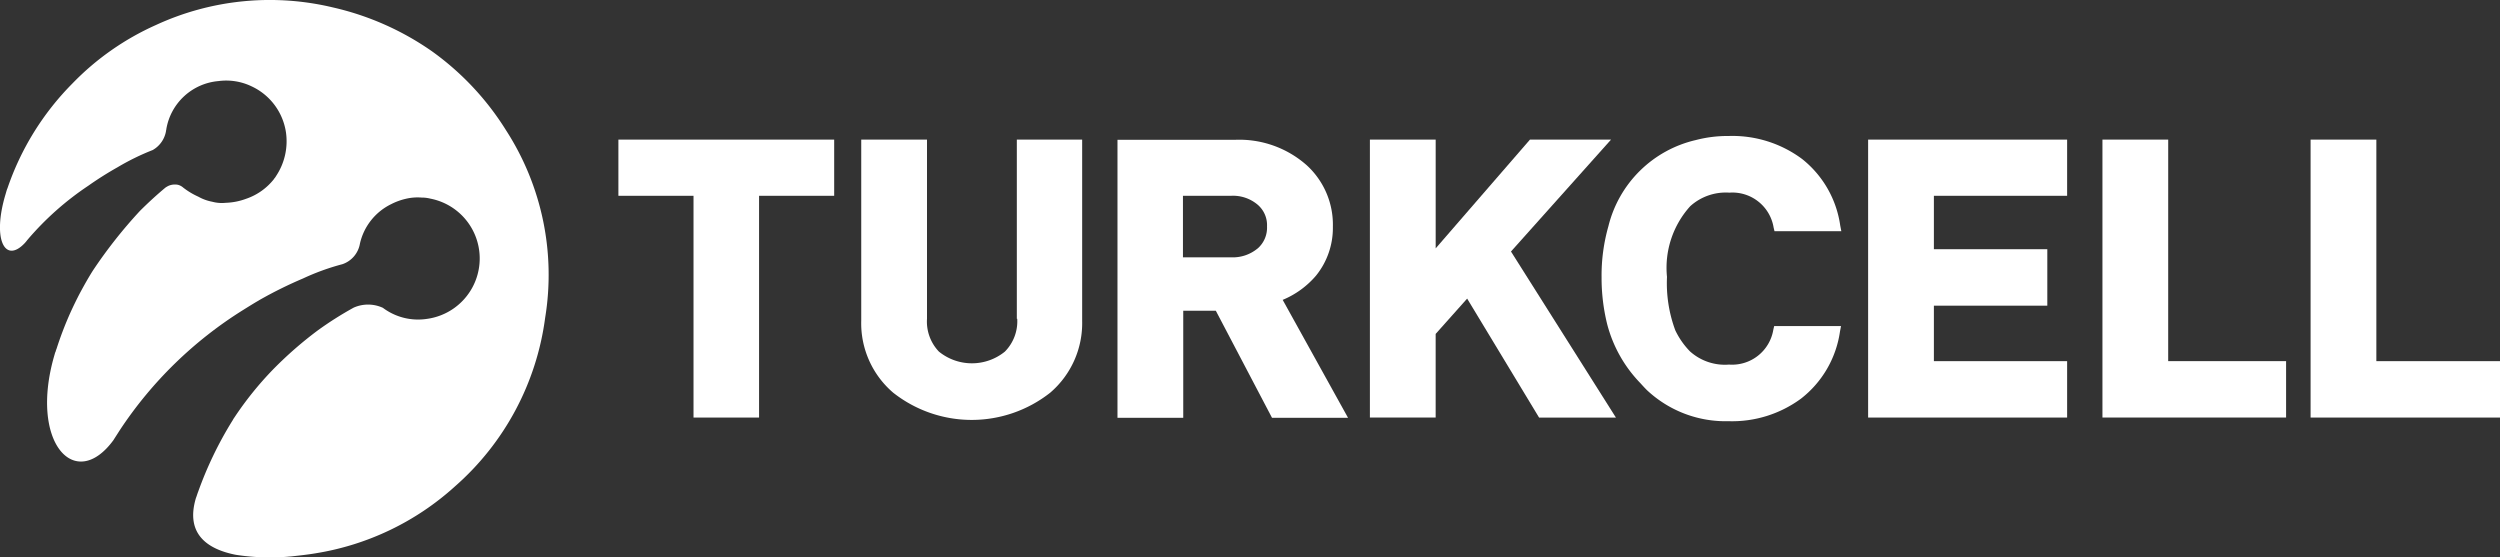 <svg id="Group_3128" data-name="Group 3128" xmlns="http://www.w3.org/2000/svg" width="127.964" height="28.519" viewBox="0 0 127.964 28.519">
  <rect x="0" y="0" width="127.964" height="28.519" fill="#333333" stroke="none"/>
  <g id="Group_24" data-name="Group 24" transform="translate(31.653 6.961)">
    <path id="Path_16" data-name="Path 16" d="M535.164,72.65a3.884,3.884,0,0,0,.861-2.506A4.117,4.117,0,0,0,534.685,67,5.2,5.2,0,0,0,531,65.7h-6V79.927h3.366v-5.48h1.667l2.876,5.48H536.8l-3.344-6.035A4.509,4.509,0,0,0,535.164,72.65Zm-3-1.383a1.98,1.98,0,0,1-1.351.447h-2.462V68.565h2.462a1.946,1.946,0,0,1,1.351.447,1.374,1.374,0,0,1,.49,1.122A1.41,1.41,0,0,1,532.168,71.267Z" transform="translate(-499.454 -65.504)" fill="#fff"/>
    <path id="Path_17" data-name="Path 17" d="M412.585,74.773a2.209,2.209,0,0,1-.632,1.678,2.679,2.679,0,0,1-3.377,0,2.222,2.222,0,0,1-.61-1.678V65.6H404.6v9.271a4.674,4.674,0,0,0,1.634,3.682,6.491,6.491,0,0,0,8.04,0,4.686,4.686,0,0,0,1.634-3.671V65.6h-3.344v9.173Z" transform="translate(-392.17 -65.415)" fill="#fff"/>
    <path id="Path_18" data-name="Path 18" d="M290.5,68.476h3.845V79.827H297.7V68.476h3.845V65.6H290.5Z" transform="translate(-290.5 -65.415)" fill="#fff"/>
    <path id="Path_19" data-name="Path 19" d="M655.943,65.6h-4.15l-4.826,5.567V65.6H643.6V79.827h3.366V75.546l1.612-1.808,3.682,6.09h3.933l-5.371-8.5Z" transform="translate(-605.134 -65.415)" fill="#fff"/>
    <path id="Path_20" data-name="Path 20" d="M1088.966,76.94V65.6H1085.6V79.827h9.7V76.94Z" transform="translate(-998.984 -65.415)" fill="#fff"/>
    <path id="Path_21" data-name="Path 21" d="M991.166,65.6H987.8V79.827h9.4V76.94h-6.035Z" transform="translate(-911.838 -65.415)" fill="#fff"/>
    <path id="Path_22" data-name="Path 22" d="M759.036,66.8a2.138,2.138,0,0,1,2.266,1.787l.044.185h3.421l-.055-.283a5.29,5.29,0,0,0-1.95-3.41A5.976,5.976,0,0,0,759,63.9a6.436,6.436,0,0,0-1.678.207,6,6,0,0,0-4.477,4.412,9.205,9.205,0,0,0-.349,2.615,9.878,9.878,0,0,0,.283,2.386,6.789,6.789,0,0,0,1.7,3.028c.109.12.218.24.338.36a5.881,5.881,0,0,0,4.172,1.59,5.947,5.947,0,0,0,3.715-1.155,5.3,5.3,0,0,0,1.994-3.432l.054-.283h-3.421l-.044.185a2.138,2.138,0,0,1-2.266,1.787,2.671,2.671,0,0,1-2-.675,4.007,4.007,0,0,1-.752-1.078,6.926,6.926,0,0,1-.425-2.734,4.7,4.7,0,0,1,1.187-3.617A2.71,2.71,0,0,1,759.036,66.8Z" transform="translate(-702.171 -63.9)" fill="#fff"/>
    <path id="Path_23" data-name="Path 23" d="M877.7,79.827h10.186V76.94h-6.82V74.1h5.806V71.21h-5.806V68.476h6.82V65.6H877.7Z" transform="translate(-813.732 -65.415)" fill="#fff"/>
  </g>
  <path id="Path_24" data-name="Path 24" d="M25.84,6.667a14.2,14.2,0,0,0-3.791-4.042A14.43,14.43,0,0,0,16.983.381a13.9,13.9,0,0,0-9.064.9A13.734,13.734,0,0,0,3.649,4.27,14.027,14.027,0,0,0,.316,9.652C.3,9.673.3,9.684.294,9.706c-.022.065-.044.142-.065.218-.7,2.309-.044,3.595.97,2.527a1.63,1.63,0,0,0,.12-.142c.011-.022.033-.033.044-.054A15.05,15.05,0,0,1,4.455,9.51h0a17.528,17.528,0,0,1,1.5-.948,12.414,12.414,0,0,1,1.8-.882,1.382,1.382,0,0,0,.686-1,.066.066,0,0,1,.011-.044V6.612A2.964,2.964,0,0,1,11.122,4.15a3,3,0,0,1,1.7.272h0a3.1,3.1,0,0,1,1.754,2.353,3.208,3.208,0,0,1-.512,2.244.661.661,0,0,1-.076.109c-.011.011-.022.022-.022.033h0a3.072,3.072,0,0,1-1.427,1.013,3.3,3.3,0,0,1-1.046.207h0a1.87,1.87,0,0,1-.686-.054,2.341,2.341,0,0,1-.719-.261A3.711,3.711,0,0,1,9.314,9.6a.657.657,0,0,0-.272-.142.824.824,0,0,0-.479.054h0A1.492,1.492,0,0,0,8.41,9.6c-.458.381-.882.773-1.3,1.187a24.294,24.294,0,0,0-2.408,3.05c-.229.359-.436.73-.643,1.111-.185.349-.359.708-.523,1.068a17.822,17.822,0,0,0-.7,1.83c-.011.033-.022.054-.033.087a.39.39,0,0,1-.044.12c-.011.044-.022.087-.033.12-1.307,4.466,1.046,7.048,3.018,4.358.109-.174.218-.338.327-.512h0a20.671,20.671,0,0,1,6.3-6.144h0c.261-.163.523-.327.784-.479h0a.566.566,0,0,0,.054-.033,21.47,21.47,0,0,1,2.244-1.111,12,12,0,0,1,2.015-.73,1.349,1.349,0,0,0,.893-1.046h0a2.977,2.977,0,0,1,1.6-2.026,3.2,3.2,0,0,1,.741-.272,2.594,2.594,0,0,1,.817-.065h0a1.789,1.789,0,0,1,.447.054,3.12,3.12,0,0,1-.174,6.155,3,3,0,0,1-2.255-.566,1.816,1.816,0,0,0-1.492-.011A17.806,17.806,0,0,0,16.22,16.9a19.7,19.7,0,0,0-2.288,1.994,17.088,17.088,0,0,0-1.994,2.473,1,1,0,0,0-.087.142c-.011.011-.011.022-.022.033a19.038,19.038,0,0,0-1.743,3.617c-.044.109-.076.229-.12.338-.556,1.874.643,2.625,2.037,2.9a11.444,11.444,0,0,0,2.658.1c.087-.011.174-.011.24-.022.392-.044.8-.087,1.187-.153a13.9,13.9,0,0,0,7.146-3.432,13.883,13.883,0,0,0,4.608-8.617A13.634,13.634,0,0,0,25.84,6.667Z" transform="translate(0.061 0)" fill="#fff"/>
</svg>
